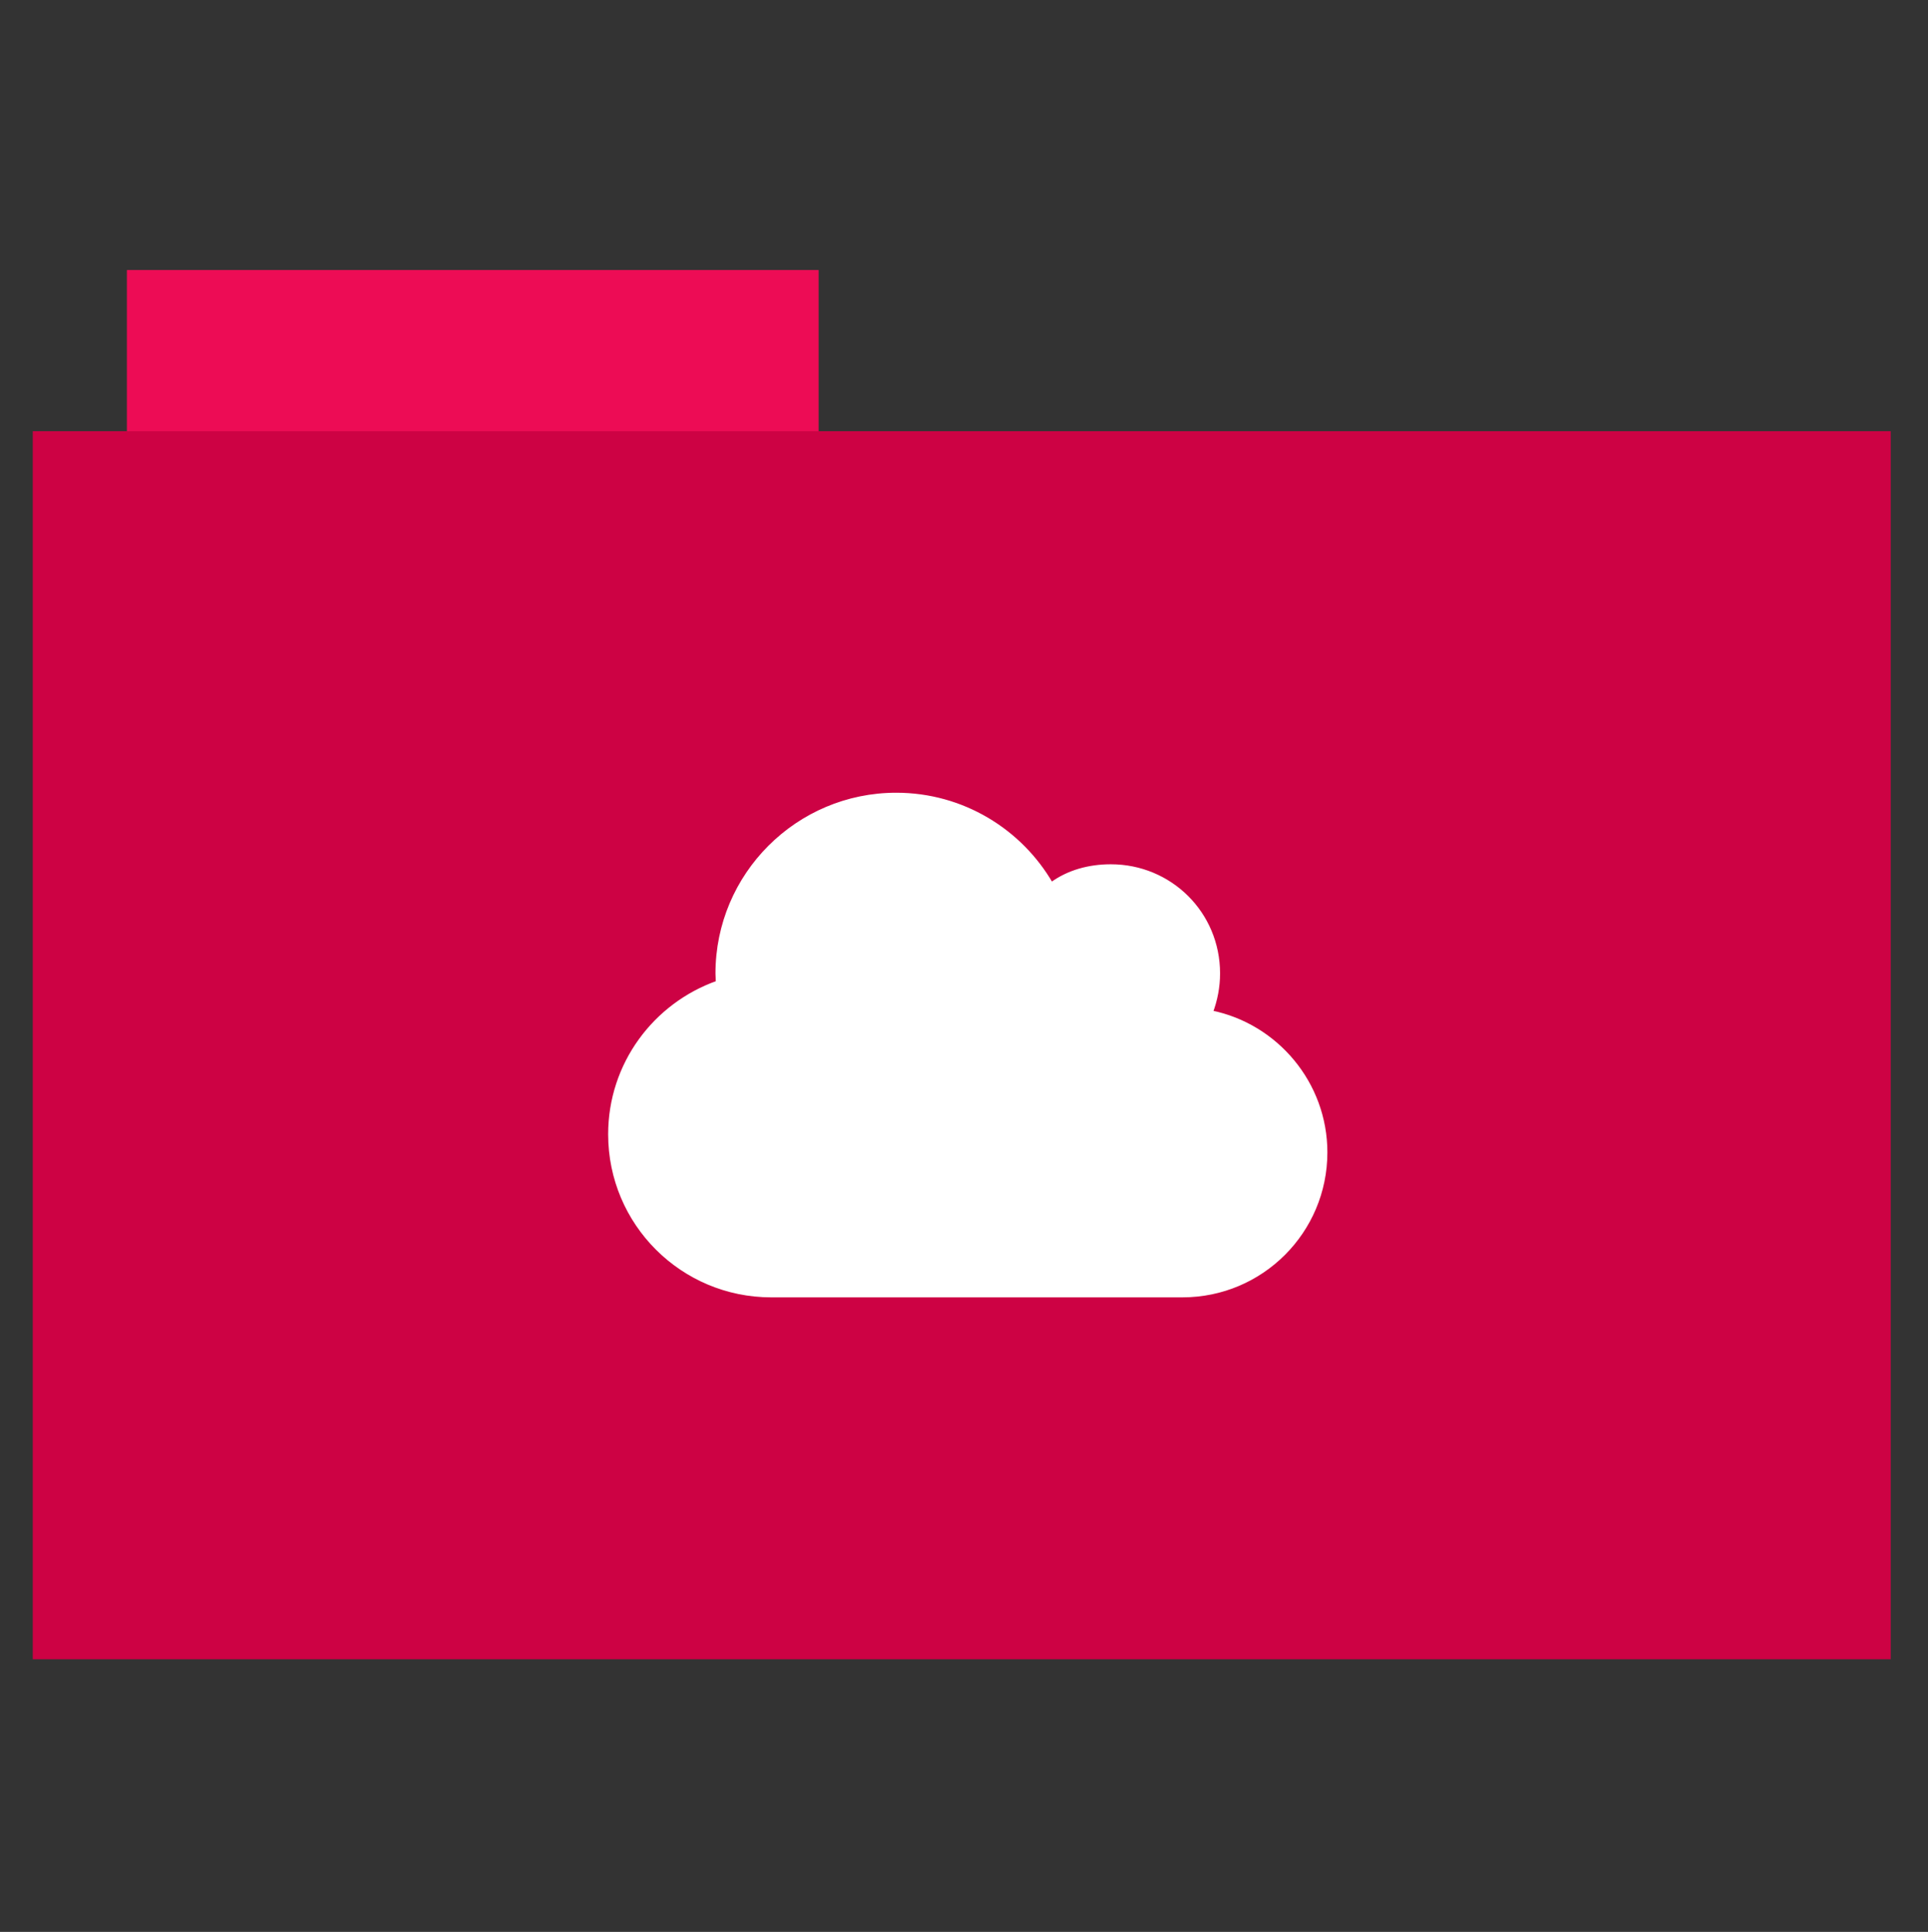 <?xml version="1.0" encoding="utf-8"?>
<!-- Generator: Adobe Illustrator 26.0.1, SVG Export Plug-In . SVG Version: 6.00 Build 0)  -->
<svg version="1.1" id="Calque_1" xmlns="http://www.w3.org/2000/svg" xmlns:xlink="http://www.w3.org/1999/xlink" x="0px" y="0px"
	 viewBox="0 0 512 513" style="enable-background:new 0 0 512 513;" xml:space="preserve">
<rect x="0" y="0" width="512" height="513" fill="#333333" stroke="none"/>
<style type="text/css">
	.st0{fill:#ed0c55;}
	.st1{fill:#cd0244;}
	.st2{fill:#EEEFEF;}
	.st3{fill:#FFFFFF;stroke:#FFFFFF;stroke-miterlimit:10;}
</style>
<rect x="33.7" y="71.7" class="st0" width="183.7" height="44.6"/>
<rect x="8.7" y="114.5" class="st1" width="493.4" height="326.1"/>
<path class="st2" d="M0,0"/>
<path class="st3" d="M190.6,260.9c0-0.8-0.1-1.6-0.1-2.4c0-26.2,21.3-47.5,47.5-47.5c17.6,0,33,9.6,41.2,23.8
	c4.5-3.3,10-4.8,15.8-4.8c15.7,0,28.5,12.5,28.5,28.5c0,3.6-0.7,7.1-1.9,10.3c17.3,3.5,30.4,18.9,30.4,37.2c0,21-17,38-38,38H204.8
	c-23.6,0-42.8-19.1-42.8-42.8C162,282.6,173.9,266.8,190.6,260.9z"/>
</svg>
